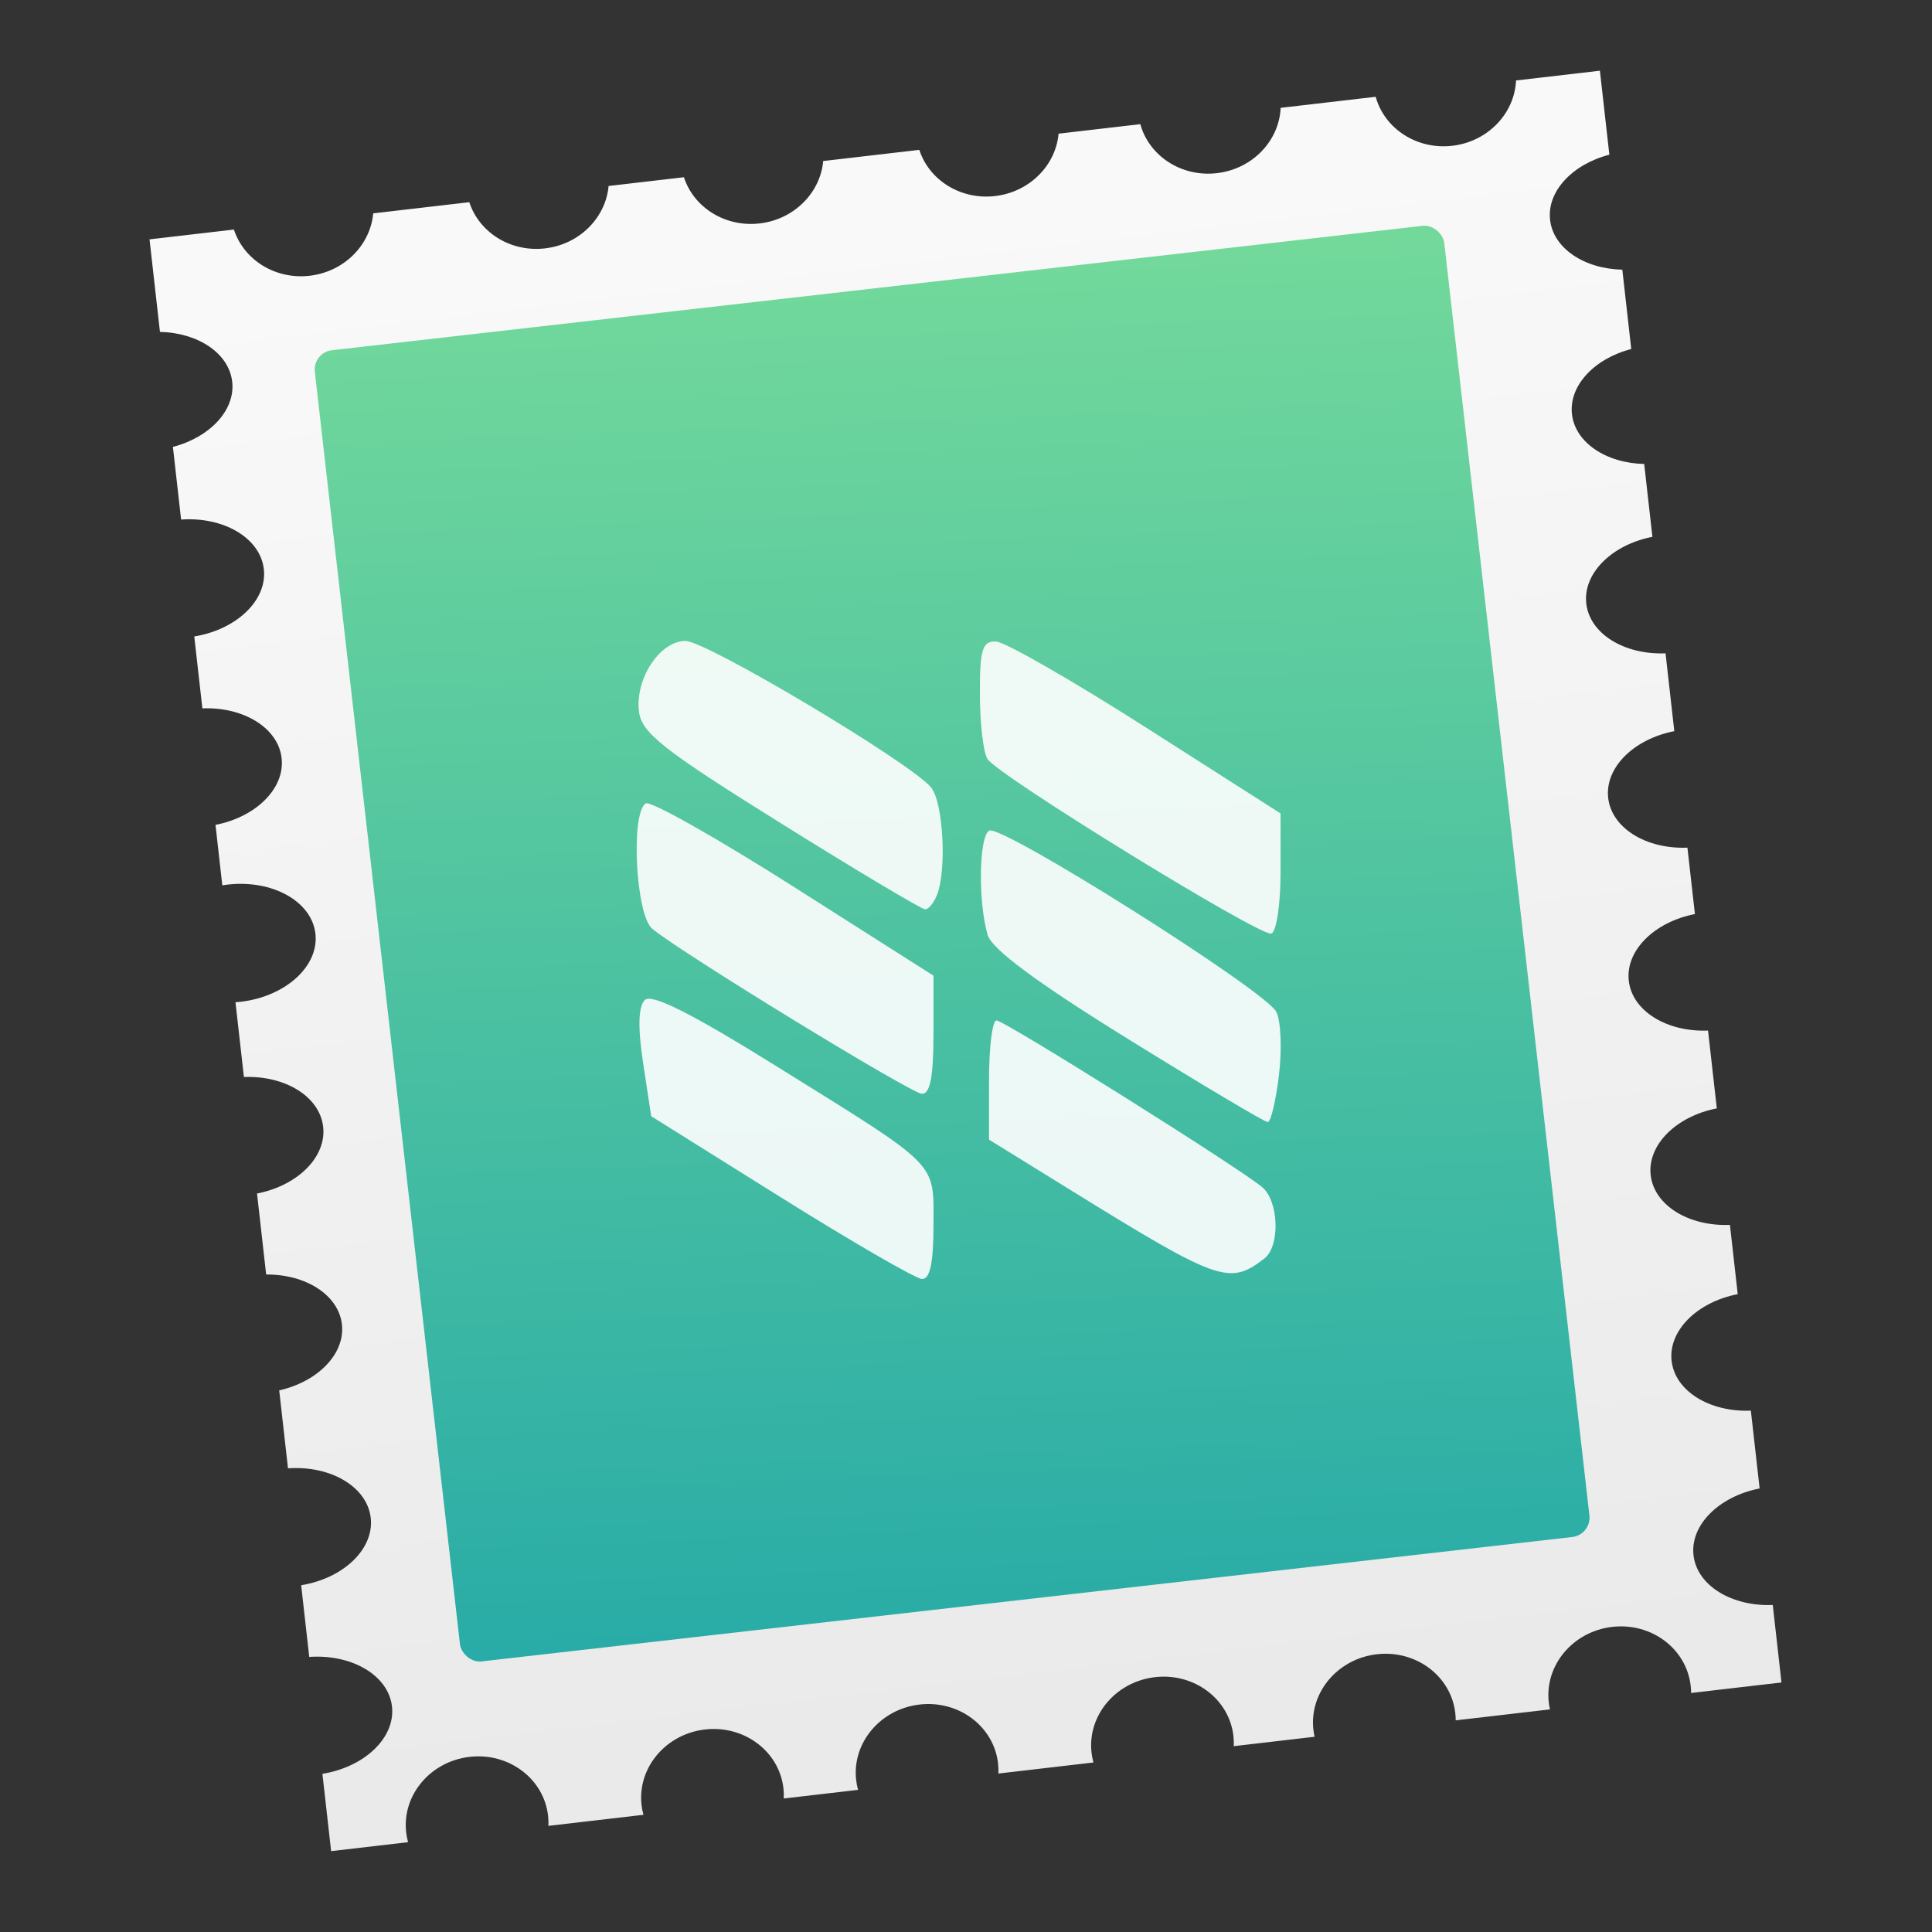 <svg height="48" width="48" xmlns="http://www.w3.org/2000/svg" xmlns:xlink="http://www.w3.org/1999/xlink"><rect width="100%" height="100%" fill="#333333" stroke="none"/><linearGradient id="a" gradientTransform="matrix(1.016 0 0 .886 -65.087 59.629)" gradientUnits="userSpaceOnUse" x1="462.337" x2="466.971" y1="548.423" y2="493.867"><stop offset="0" stop-color="#21a7a8"/><stop offset="1" stop-color="#80e199"/></linearGradient><linearGradient gradientUnits="userSpaceOnUse" x1="258.657" x2="257.505" y1="1.708" y2="564.005"><stop offset="0" stop-color="#333"/><stop offset="1" stop-color="#353535"/></linearGradient><linearGradient id="b" gradientUnits="userSpaceOnUse" x1="258.657" x2="257.505" y1="1.708" y2="564.005"><stop offset="0" stop-color="#e9e9e9"/><stop offset="1" stop-color="#f9f9f9"/></linearGradient><g transform="translate(-384.571 -499.798)"><path d="m418 467.5c0 9.979 8.175 18.289 19 20.12v27.76c-10.825 1.831-19 10.141-19 20.12s8.175 18.289 19 20.12v29.38h-24.228c-1.474-11.318-9.988-20-20.272-20s-18.798 8.682-20.272 20h-27.456c-1.474-11.318-9.988-20-20.272-20s-18.798 8.682-20.272 20h-23.608c-1.832-10.825-10.141-19-20.12-19s-18.288 8.175-20.12 19h-27.76c-1.831-10.825-10.141-19-20.12-19s-18.289 8.175-20.12 19h-21.76c-1.831-10.825-10.141-19-20.12-19s-18.289 8.175-20.12 19h-27.76c-1.831-10.825-10.141-19-20.12-19s-18.289 8.175-20.12 19h-24.38v-32.38c10.825-1.832 19-10.141 19-20.12s-8.175-18.288-19-20.12v-25.426c12.279-.676 22-9.572 22-20.454s-9.721-19.778-22-20.454v-25.163c11.803-1.089 21-9.798 21-20.383s-9.197-19.294-21-20.383v-21.163c.497.027.996.046 1.5.046 12.979 0 23.5-9.178 23.5-20.5s-10.521-20.5-23.5-20.5c-.504 0-1.003.019-1.5.046v-26.162c11.803-1.09 21-9.799 21-20.384s-9.197-19.294-21-20.384v-28.344c11.318-1.474 20-9.988 20-20.272s-8.682-18.798-20-20.272v-27.274c12.279-.676 22-9.572 22-20.454s-9.721-19.778-22-20.454v-25.092c12.279-.676 22-9.572 22-20.454s-9.721-19.778-22-20.454v-27.046h22.228c-.149 1.143-.228 2.311-.228 3.5 0 12.979 9.178 23.5 20.5 23.5s20.5-10.521 20.5-23.5c0-1.189-.079-2.357-.228-3.5h27.456c-.149 1.143-.228 2.311-.228 3.5 0 12.979 9.178 23.5 20.5 23.5s20.5-10.521 20.5-23.5c0-1.189-.079-2.357-.228-3.5h21.456c-.149 1.143-.228 2.311-.228 3.5 0 12.979 9.178 23.5 20.5 23.5s20.5-10.521 20.5-23.5c0-1.189-.079-2.357-.228-3.5h27.456c-.149 1.143-.228 2.311-.228 3.5 0 12.979 9.178 23.5 20.5 23.5s20.5-10.521 20.5-23.5c0-1.189-.079-2.357-.228-3.5h23.344c-.075.821-.116 1.655-.116 2.5 0 12.979 9.178 23.5 20.5 23.5s20.5-10.521 20.5-23.5c0-.845-.041-1.679-.116-2.5h27.232c-.075.821-.116 1.655-.116 2.5 0 12.979 9.178 23.5 20.5 23.5s20.5-10.521 20.5-23.5c0-.845-.041-1.679-.116-2.5h26.116v27.116c-11.803 1.09-21 9.799-21 20.384s9.197 19.294 21 20.384v27.232c-11.803 1.09-21 9.799-21 20.384s9.197 19.294 21 20.384v24.232c-11.803 1.09-21 9.799-21 20.384s9.197 19.294 21 20.384v27.232c-11.803 1.09-21 9.799-21 20.384s9.197 19.294 21 20.384v23.233c-11.803 1.089-21 9.798-21 20.383s9.197 19.294 21 20.383v27.234c-11.803 1.089-21 9.798-21 20.383s9.197 19.294 21 20.383v25.497c-10.825 1.831-19 10.141-19 20.12" fill="url(#b)" transform="matrix(.086 -.01 -.008 -.071 391.418 547.46)"/><rect fill="url(#a)" height="36.076" ry=".532" transform="matrix(.903 -.103 .103 .903 -15.077 93.208)" width="31.075" x="393.593" y="504.857"/><path d="m407.763 530.245c0-1.604.194-1.407-3.868-3.936-2.144-1.335-3.136-1.835-3.305-1.665-.161.161-.175.684-.041 1.564l.201 1.322 3.219 2.014c1.771 1.108 3.349 2.021 3.507 2.03.199.011.287-.397.287-1.328zm8.221.82c.397-.307.361-1.429-.058-1.776-.601-.498-6.404-4.139-6.598-4.139-.102 0-.185.666-.185 1.481v1.481l2.046 1.265c3.664 2.266 3.928 2.359 4.795 1.688zm.363-4.564c.077-.648.046-1.354-.069-1.568-.289-.54-6.846-4.675-7.133-4.498-.253.157-.276 1.76-.037 2.59.102.352 1.221 1.182 3.484 2.583 1.834 1.136 3.397 2.066 3.475 2.068.077.002.203-.527.28-1.175zm-8.584-.987v-1.476l-3.469-2.205c-1.908-1.213-3.564-2.147-3.679-2.075-.38.235-.25 2.773.16 3.114.72.597 6.417 4.084 6.7 4.101.202.012.287-.422.287-1.459zm8.623-4.047v-1.46l-3.334-2.128c-1.834-1.171-3.515-2.135-3.737-2.143-.339-.012-.402.195-.399 1.308.002.727.086 1.452.187 1.61.26.41 6.776 4.418 7.053 4.338.126-.036.23-.723.23-1.526zm-8.533.56c.243-.633.151-2.294-.148-2.663-.489-.604-5.581-3.642-6.105-3.642-.633 0-1.251.936-1.155 1.748.063.535.585.947 3.514 2.774 1.892 1.181 3.511 2.146 3.597 2.146s.22-.164.296-.364z" fill="#fff" opacity=".9"/></g></svg>